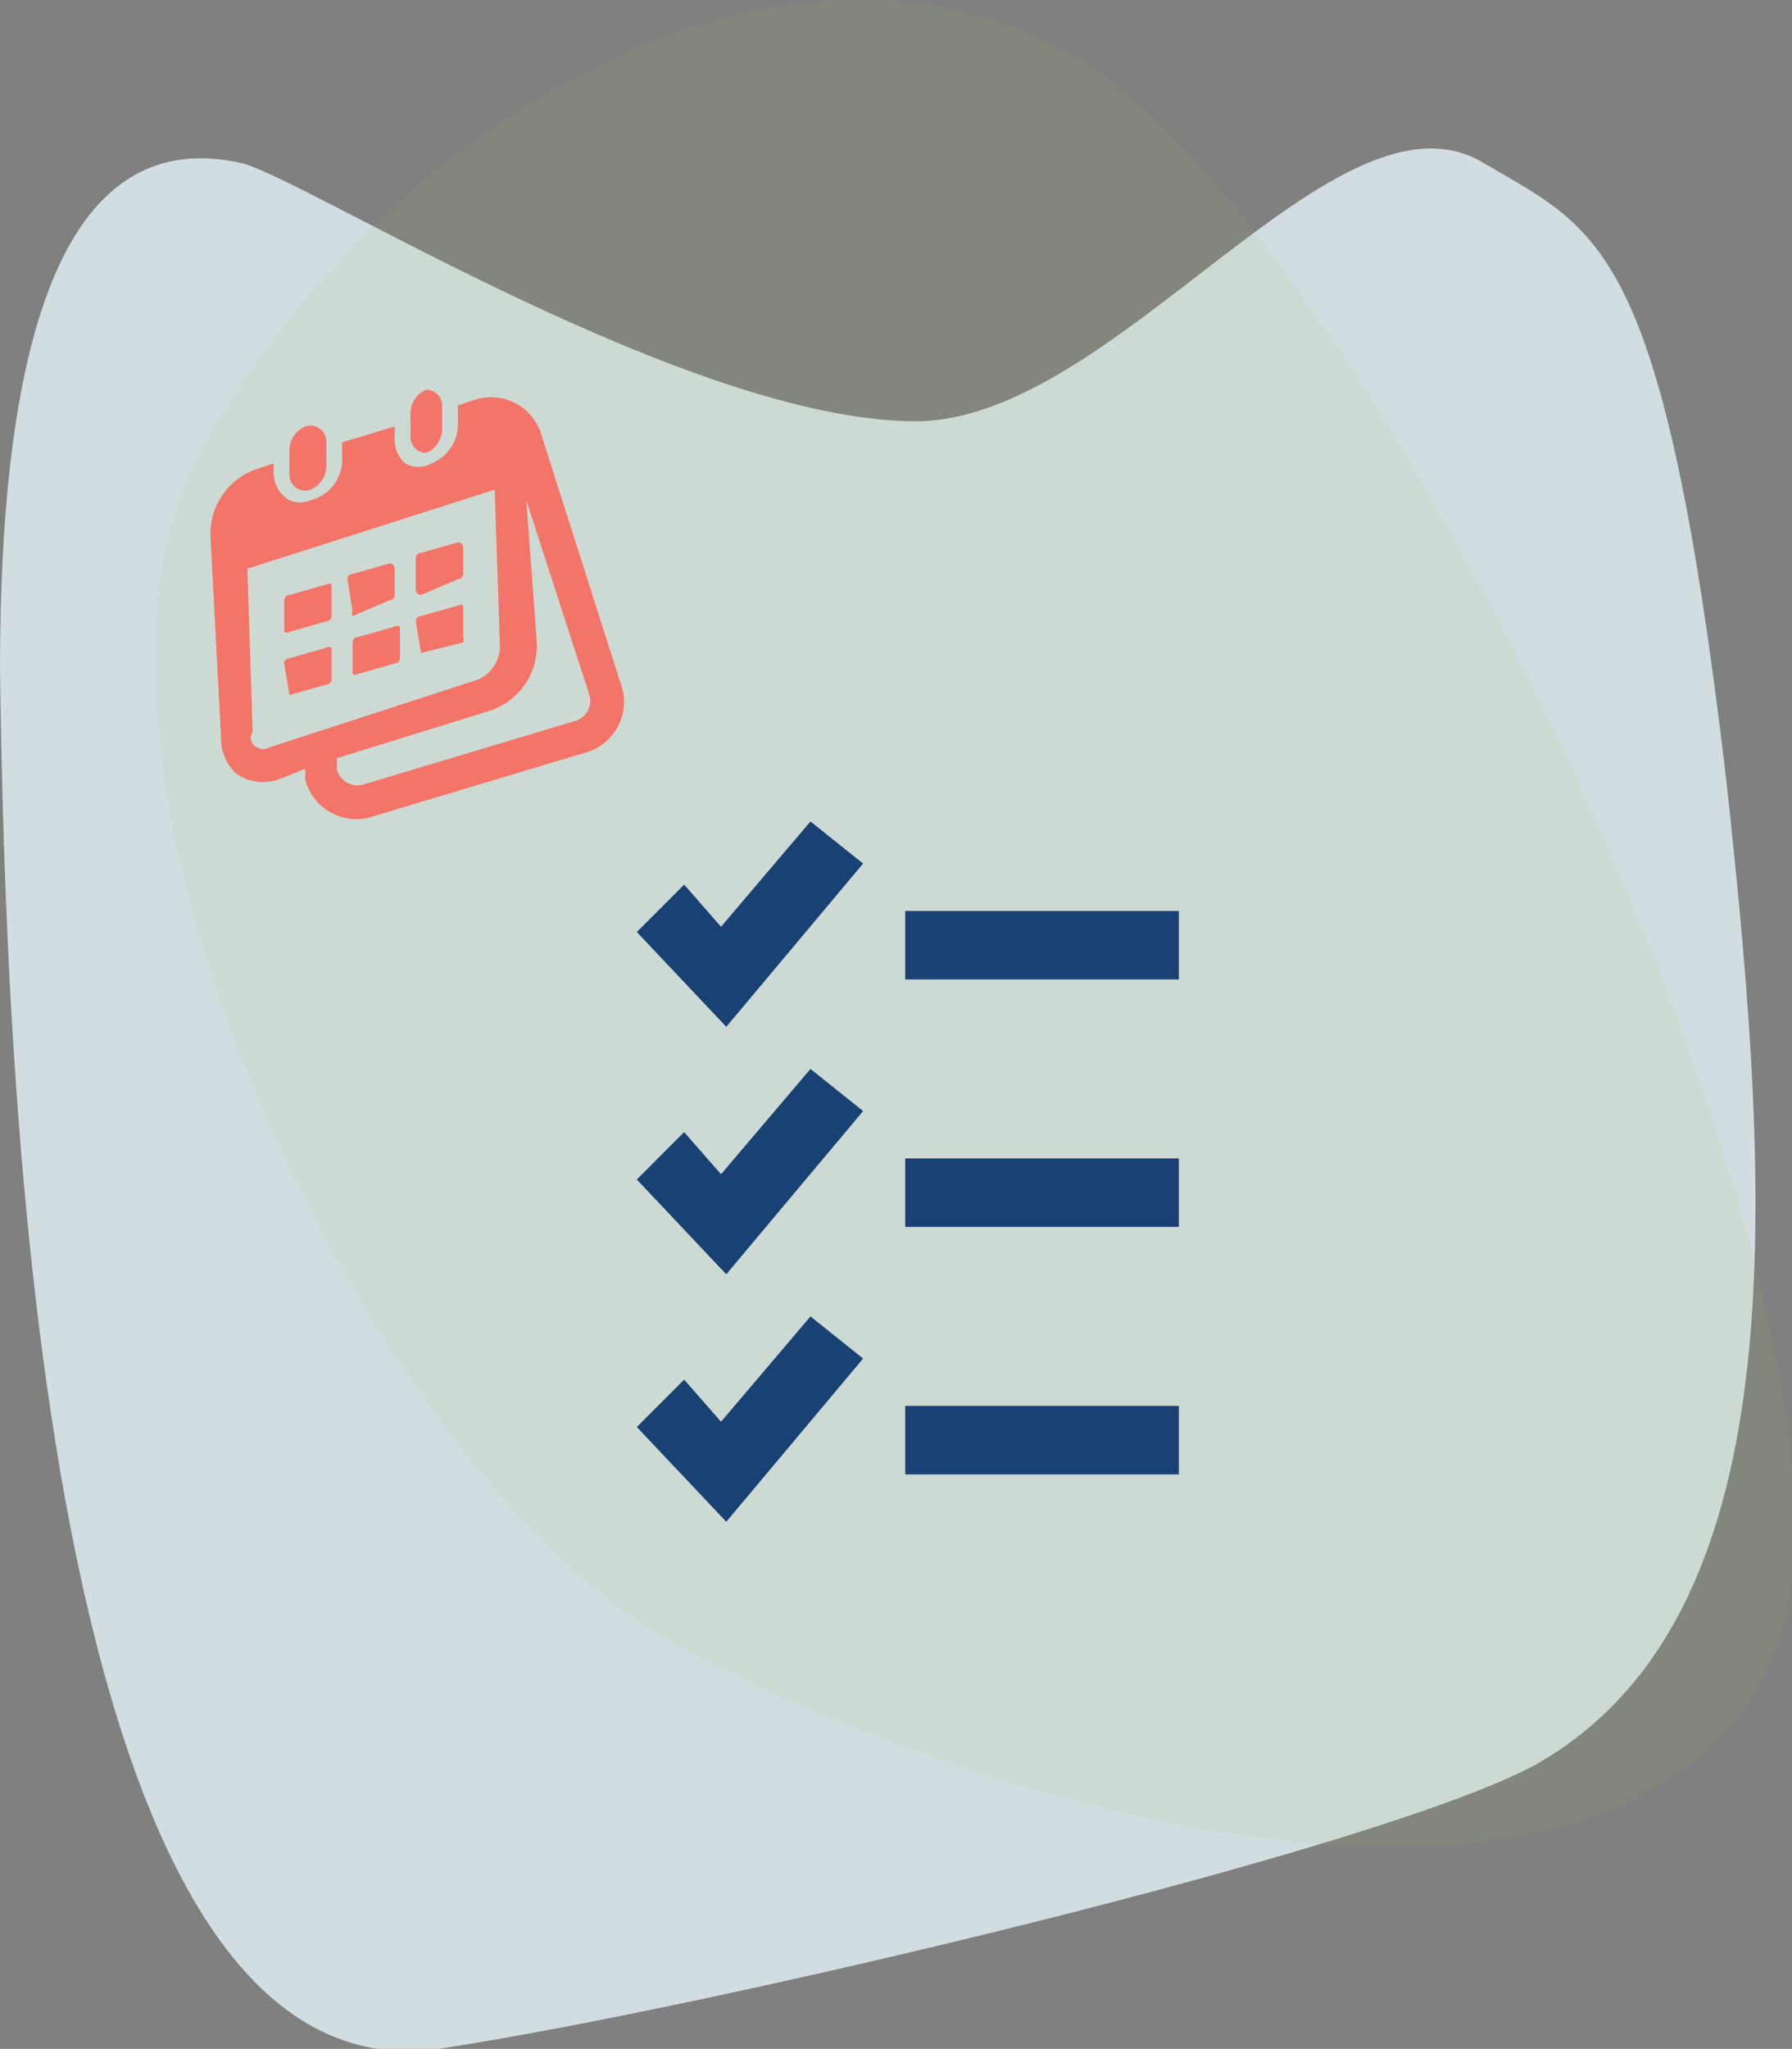 <svg id="Layer_1" data-name="Layer 1" xmlns="http://www.w3.org/2000/svg" viewBox="0 0 340.5 389.1">
    <rect x="0" y="0" width="340.5" height="389.1" fill="#808080" stroke="none"/>
    <path d="M328 148c9 82 13 159-36 187-29 16-156 46-208 54C7 401 1 202 0 127 0 67 11 23 46 31c12 3 85 49 128 49 38 0 80-66 108-49 22 13 34 15 46 117z" style="isolation:isolate" fill="#e5f3f7" opacity=".8"/><path d="M335 319c-33 58-149 25-207-7S6 145 38 86 145-22 203 10s164 251 132 309z" style="isolation:isolate" fill="#a9c55c" opacity=".1"/><path class="cls-3" fill="#f37468" d="M90 76l-3 1v4a8 8 0 01-5 7 5 5 0 01-5 0 6 6 0 01-2-5v-2l-10 3v4a8 8 0 01-6 7 5 5 0 01-4 0 6 6 0 01-3-5v-2l-3 1a13 13 0 00-9 13l2 38a9 9 0 003 7 9 9 0 008 1l5-2v2a10 10 0 0013 7l40-12a10 10 0 007-13l-15-47a10 10 0 00-13-7zm-39 66a2 2 0 01-2 0 2 2 0 01-1-3l-1-31 47-15 1 30a7 7 0 01-4 6l-40 13zm61-10a4 4 0 01-3 5l-40 12a4 4 0 01-5-3v-2l29-9a13 13 0 009-13l-2-27z"/><path class="cls-3" fill="#f37468" d="M59 93a5 5 0 003-5v-4a3 3 0 00-4-3 5 5 0 00-3 5v4a3 3 0 004 3zM81 86a5 5 0 003-5v-4a3 3 0 00-3-3 5 5 0 00-3 5v4a3 3 0 003 3zM75 119l-7 2a1 1 0 00-1 1v6a1 1 0 001 0l7-2a1 1 0 001-1v-6a1 1 0 00-1 0zM62 123l-7 2a1 1 0 00-1 1l1 6 7-2a1 1 0 001-1v-6a1 1 0 00-1 0zM87 115l-7 2a1 1 0 00-1 1l1 6 8-2a1 1 0 000-1v-6a1 1 0 00-1 0zM74 107l-7 2a1 1 0 00-1 1l1 6a1 1 0 000 1l7-3a1 1 0 001-1v-5a1 1 0 00-1-1zM62 111l-7 2a1 1 0 00-1 1v6a1 1 0 001 0l7-2a1 1 0 001-1v-6a1 1 0 00-1 0zM80 113l7-3a1 1 0 001-1v-5a1 1 0 00-1-1l-7 2a1 1 0 00-1 1v6a1 1 0 001 1z"/><path d="M154 156l-17 20-7-8-9 9 17 18 26-31zm18 17v13h52v-13zm-18 30l-17 20-7-8-9 9 17 18 26-31zm18 17v13h52v-13zm-18 30l-17 20-7-8-9 9 17 18 26-31zm18 17v13h52v-13z" fill="#1a4174"/></svg>